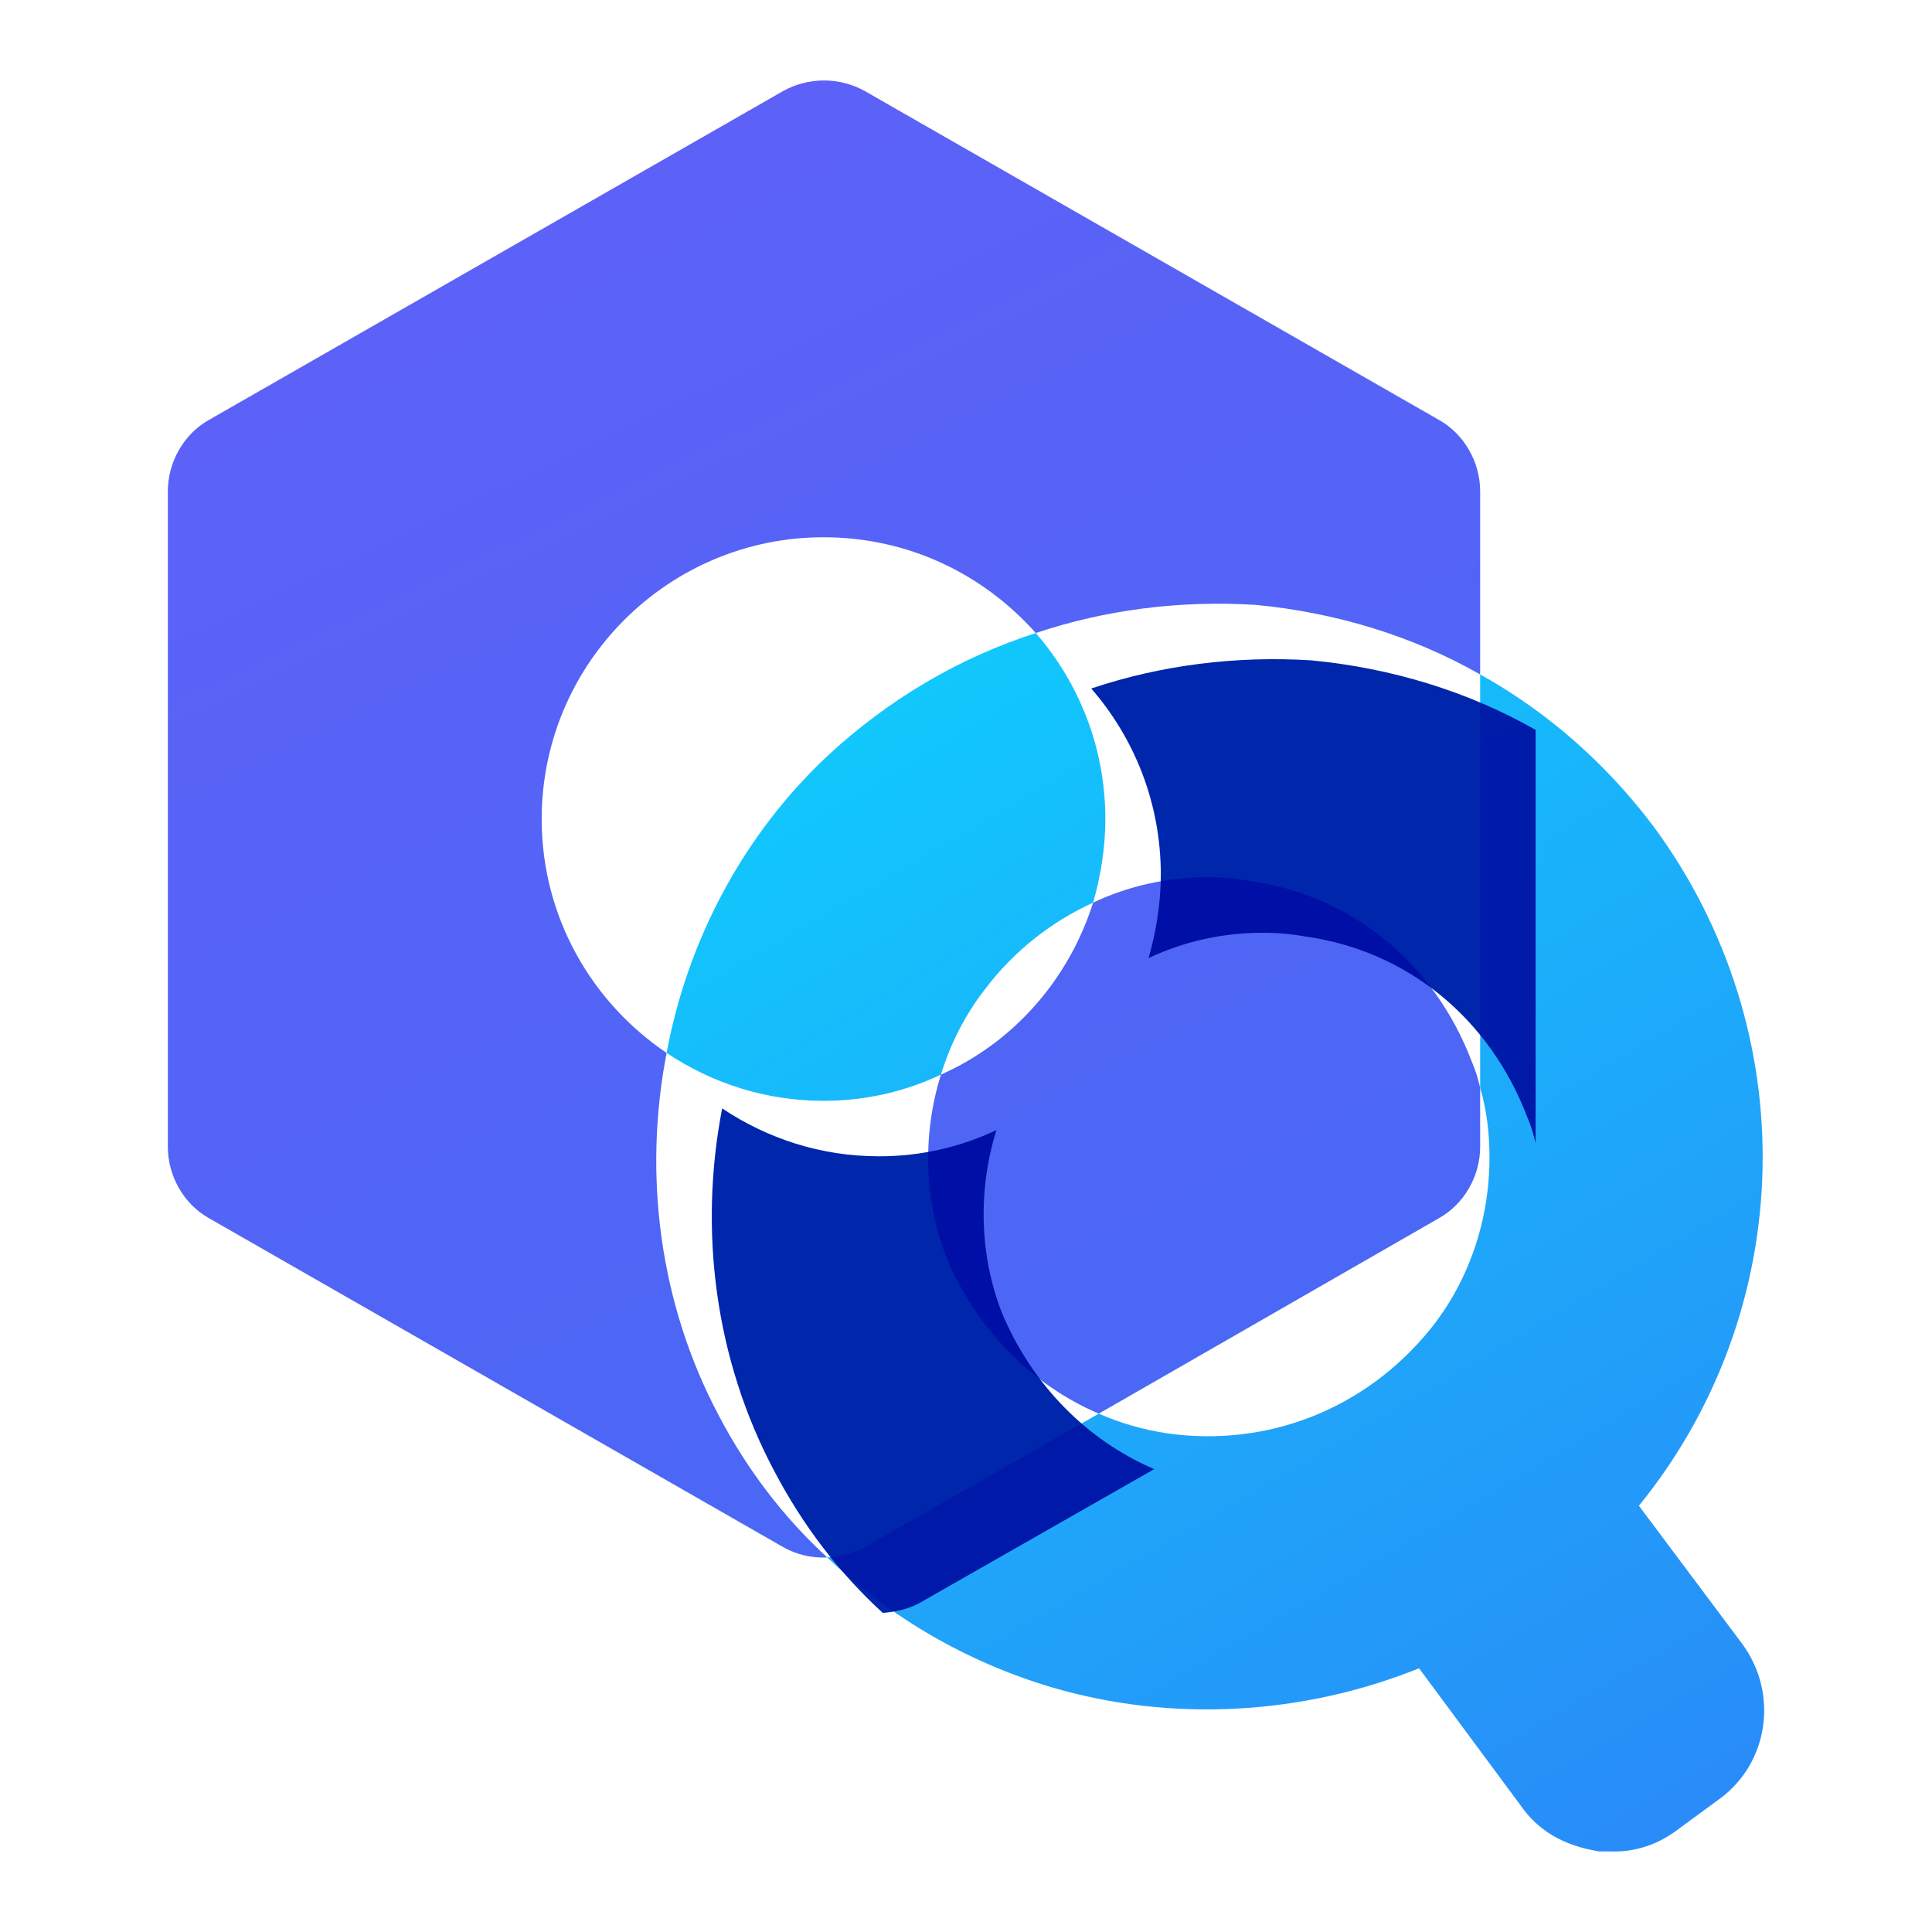 <svg width="24" height="24" viewBox="0 0 24 24" fill="none" xmlns="http://www.w3.org/2000/svg">
<path d="M15.528 10.945C15.341 10.91 15.166 10.898 15.003 10.898C14.501 10.898 14.022 11.003 13.579 11.213C13.276 12.17 12.587 12.952 11.689 13.349C11.455 14.096 11.479 14.912 11.759 15.624C12.132 16.511 12.809 17.2 13.649 17.561L17.873 15.134C18.188 14.959 18.387 14.609 18.387 14.247V13.512C18.363 13.407 18.328 13.29 18.282 13.185C17.815 11.96 16.788 11.12 15.528 10.945ZM17.873 5.215L10.743 1.131C10.428 0.956 10.043 0.956 9.728 1.131L2.598 5.215C2.283 5.39 2.085 5.741 2.085 6.102V14.247C2.085 14.609 2.283 14.959 2.598 15.134L9.728 19.218C9.892 19.312 10.09 19.358 10.277 19.347C9.74 18.857 9.285 18.261 8.935 17.596C8.188 16.196 7.989 14.586 8.281 13.08C7.348 12.45 6.729 11.388 6.729 10.175C6.729 8.238 8.305 6.674 10.23 6.674C11.28 6.674 12.214 7.129 12.867 7.864C13.731 7.573 14.664 7.456 15.598 7.514C16.59 7.608 17.546 7.899 18.387 8.378V6.102C18.387 5.741 18.188 5.39 17.873 5.215Z" fill="url(#paint0_radial_213_73380)"/>
<path d="M21.642 20.42L20.359 18.705C22.331 16.278 22.424 12.812 20.534 10.257C19.951 9.486 19.227 8.845 18.387 8.378V13.512C18.468 13.792 18.503 14.072 18.503 14.376C18.503 15.158 18.247 15.916 17.768 16.511C16.963 17.503 15.75 17.981 14.501 17.806C14.198 17.76 13.918 17.678 13.649 17.561L10.744 19.218C10.604 19.3 10.428 19.335 10.277 19.347C11.059 20.093 12.004 20.642 13.054 20.957C14.548 21.4 16.181 21.307 17.628 20.724L18.889 22.427C19.099 22.731 19.414 22.929 19.869 22.999H20.009C20.3 23.011 20.592 22.917 20.837 22.731L21.362 22.346C21.969 21.902 22.098 21.039 21.642 20.42ZM12.237 12.287C12.599 11.809 13.066 11.447 13.579 11.213C13.672 10.887 13.731 10.537 13.731 10.175C13.731 9.288 13.404 8.483 12.867 7.864C11.922 8.168 11.047 8.681 10.289 9.381C9.227 10.373 8.538 11.692 8.281 13.08C8.842 13.454 9.507 13.675 10.23 13.675C10.755 13.675 11.245 13.559 11.689 13.349C11.806 12.964 11.992 12.602 12.237 12.287Z" fill="url(#paint1_radial_213_73380)"/>
<g filter="url(#filter0_i_213_73380)">
<path d="M13.649 17.561L10.744 19.218C10.604 19.3 10.429 19.335 10.277 19.347C9.74 18.857 9.285 18.261 8.935 17.596C8.188 16.196 7.99 14.586 8.282 13.08C8.842 13.454 9.507 13.675 10.23 13.675C10.755 13.675 11.245 13.559 11.689 13.349C11.456 14.096 11.479 14.912 11.759 15.624C12.132 16.511 12.809 17.2 13.649 17.561Z" fill="#0026AC"/>
</g>
<g filter="url(#filter1_i_213_73380)">
<path d="M18.387 8.378V13.512C18.363 13.407 18.328 13.29 18.282 13.185C17.815 11.96 16.788 11.12 15.528 10.945C15.341 10.91 15.166 10.898 15.003 10.898C14.501 10.898 14.023 11.003 13.579 11.213C13.672 10.887 13.731 10.537 13.731 10.175C13.731 9.288 13.404 8.483 12.867 7.864C13.731 7.573 14.664 7.456 15.598 7.514C16.59 7.608 17.547 7.899 18.387 8.378Z" fill="#0026AC"/>
</g>
<defs>
<filter id="filter0_i_213_73380" x="8.153" y="13.08" width="6.186" height="6.955" filterUnits="userSpaceOnUse" color-interpolation-filters="sRGB">
<feFlood flood-opacity="0" result="BackgroundImageFix"/>
<feBlend mode="normal" in="SourceGraphic" in2="BackgroundImageFix" result="shape"/>
<feColorMatrix in="SourceAlpha" type="matrix" values="0 0 0 0 0 0 0 0 0 0 0 0 0 0 0 0 0 0 127 0" result="hardAlpha"/>
<feOffset dx="0.689" dy="0.689"/>
<feGaussianBlur stdDeviation="0.689"/>
<feComposite in2="hardAlpha" operator="arithmetic" k2="-1" k3="1"/>
<feColorMatrix type="matrix" values="0 0 0 0 0 0 0 0 0 0 0 0 0 0 0 0 0 0 0.1 0"/>
<feBlend mode="multiply" in2="shape" result="effect1_innerShadow_213_73380"/>
</filter>
<filter id="filter1_i_213_73380" x="12.867" y="7.5" width="6.209" height="6.702" filterUnits="userSpaceOnUse" color-interpolation-filters="sRGB">
<feFlood flood-opacity="0" result="BackgroundImageFix"/>
<feBlend mode="normal" in="SourceGraphic" in2="BackgroundImageFix" result="shape"/>
<feColorMatrix in="SourceAlpha" type="matrix" values="0 0 0 0 0 0 0 0 0 0 0 0 0 0 0 0 0 0 127 0" result="hardAlpha"/>
<feOffset dx="0.689" dy="0.689"/>
<feGaussianBlur stdDeviation="0.689"/>
<feComposite in2="hardAlpha" operator="arithmetic" k2="-1" k3="1"/>
<feColorMatrix type="matrix" values="0 0 0 0 0 0 0 0 0 0 0 0 0 0 0 0 0 0 0.1 0"/>
<feBlend mode="multiply" in2="shape" result="effect1_innerShadow_213_73380"/>
</filter>
<radialGradient id="paint0_radial_213_73380" cx="0" cy="0" r="1" gradientUnits="userSpaceOnUse" gradientTransform="translate(3.369 -12.919) rotate(64.673) scale(127.633 541.085)">
<stop stop-color="#715BF9"/>
<stop offset="0.592" stop-color="#1378EF"/>
<stop offset="1" stop-color="#38ABD7"/>
</radialGradient>
<radialGradient id="paint1_radial_213_73380" cx="0" cy="0" r="1" gradientUnits="userSpaceOnUse" gradientTransform="translate(9.355 -3.618) rotate(64.367) scale(105.554 451.384)">
<stop stop-color="#00F2FF"/>
<stop offset="0.592" stop-color="#5913EF"/>
<stop offset="1" stop-color="#3B38D7"/>
</radialGradient>
</defs>
</svg>
